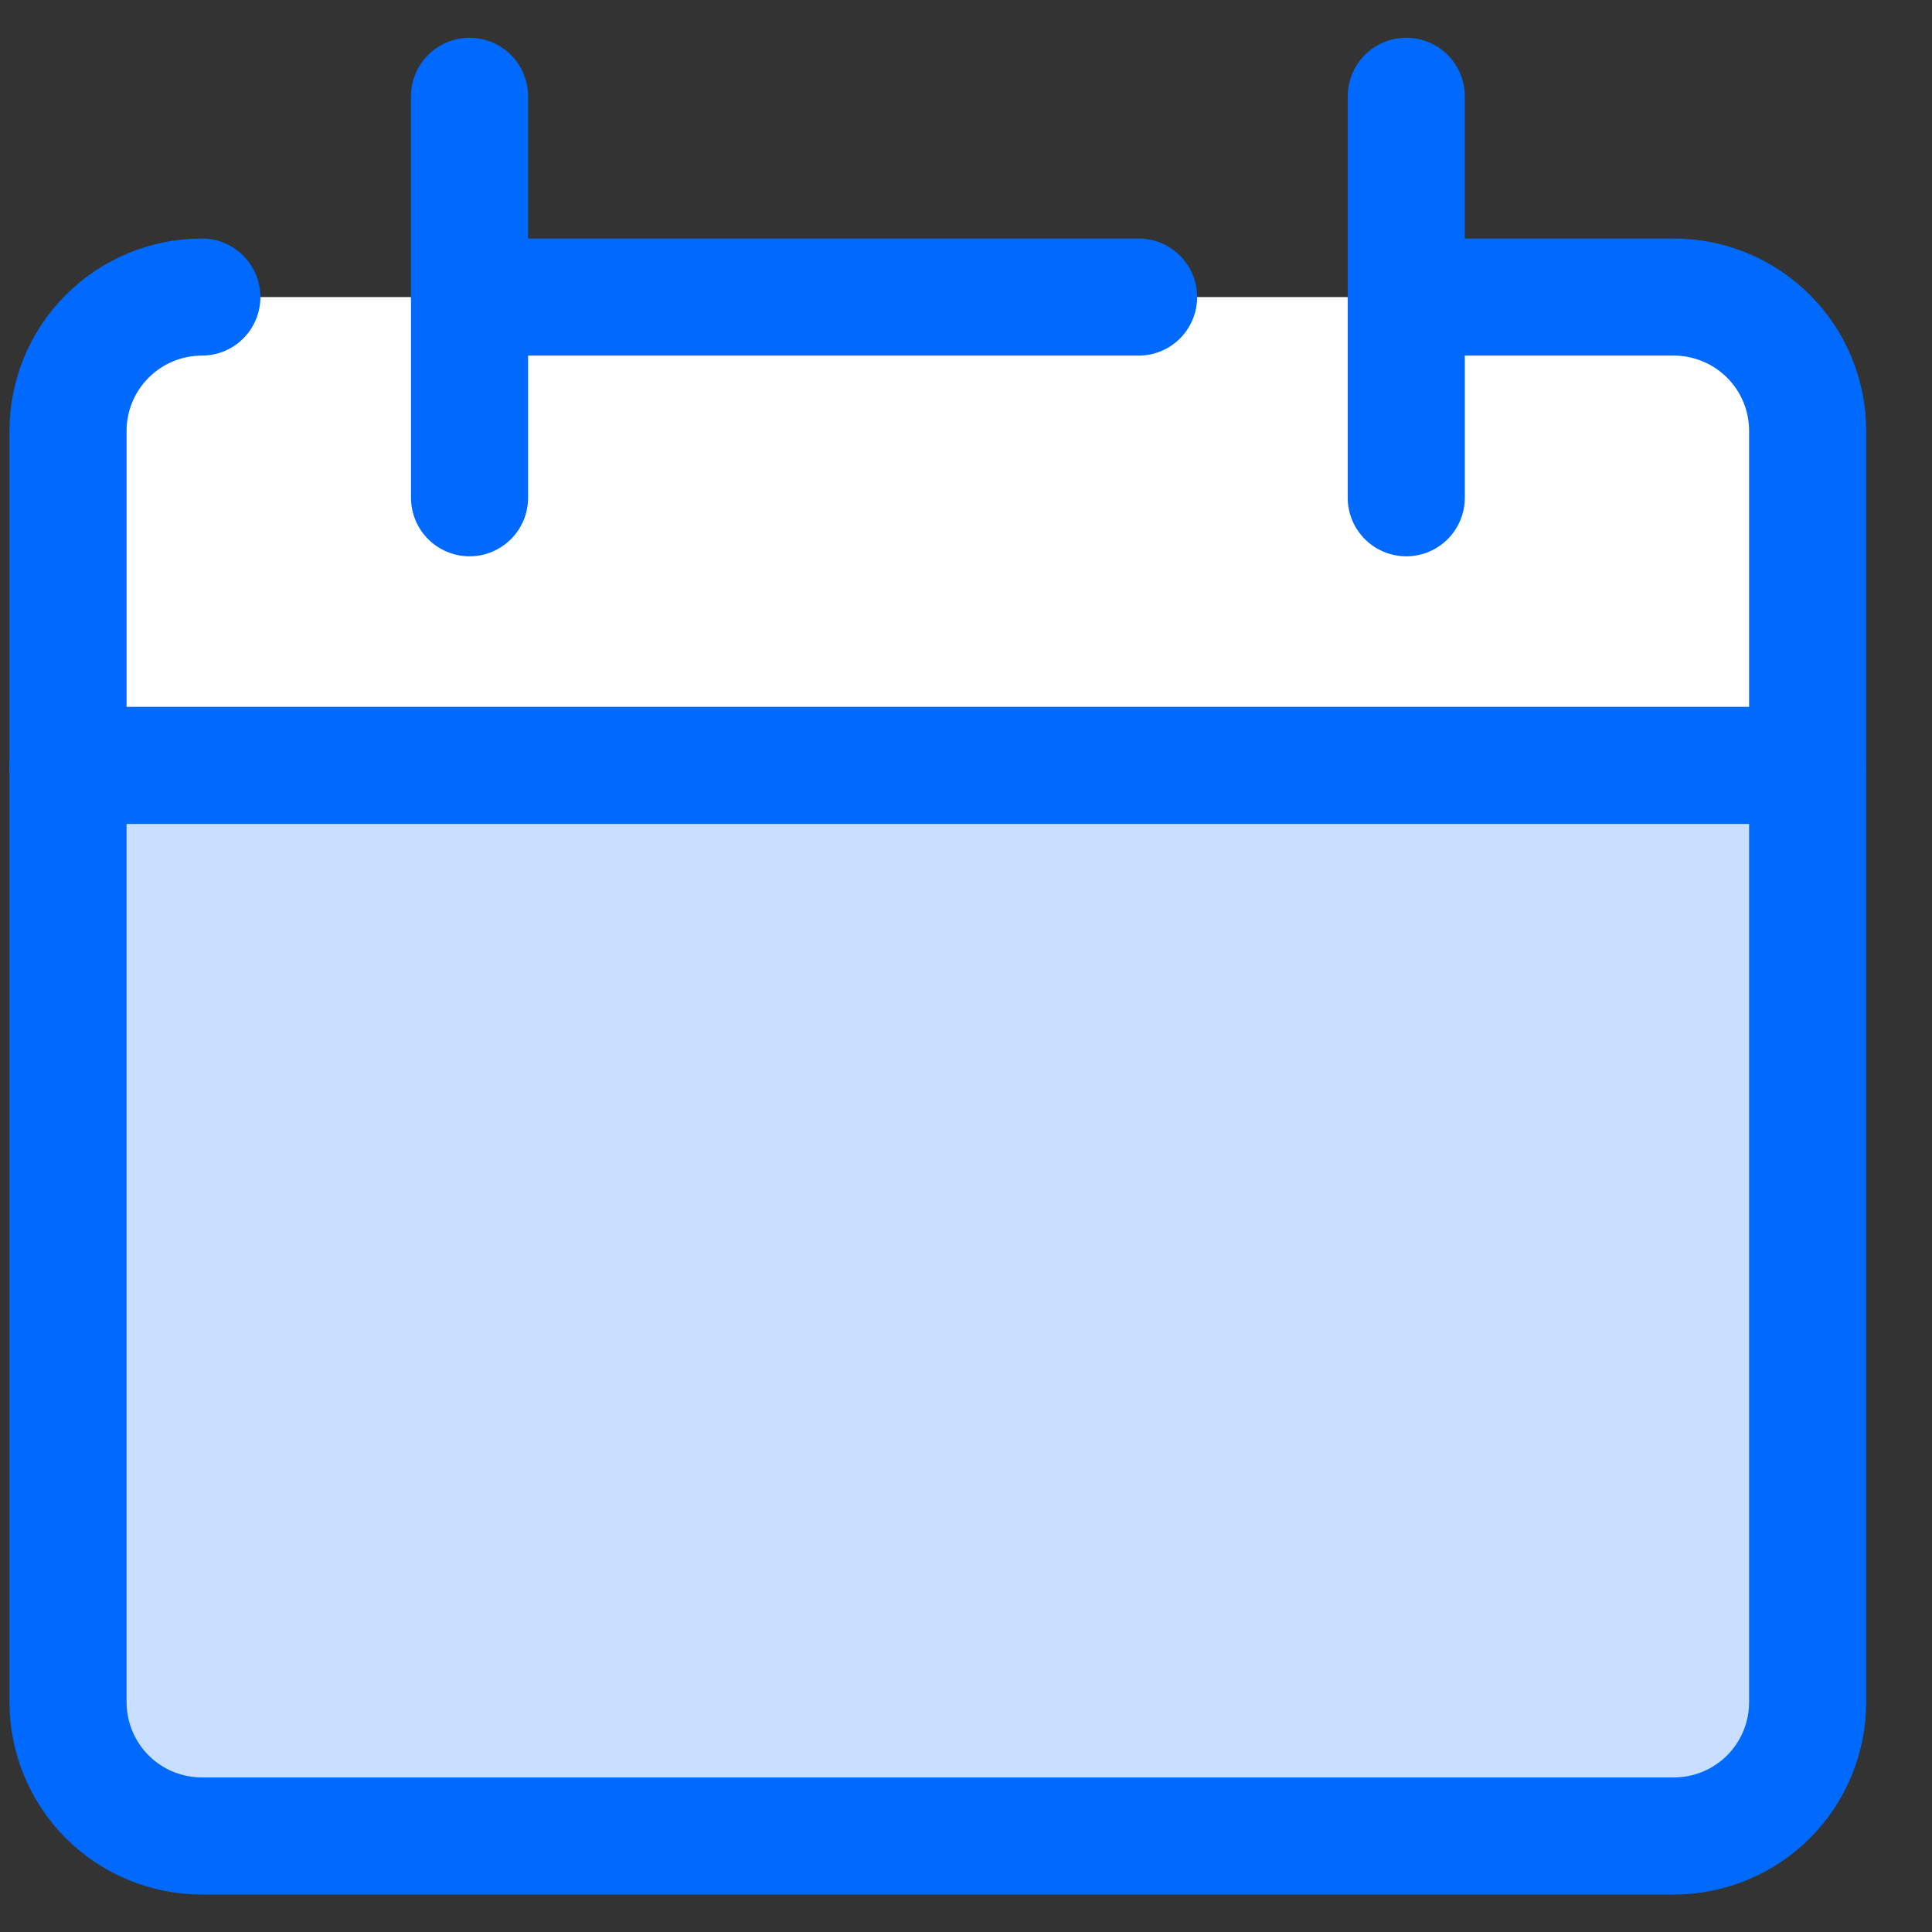 <svg xmlns="http://www.w3.org/2000/svg" width="33" height="33" viewBox="0 0 33 33" fill="none"><rect x="0" y="0" width="33" height="33" fill="#333333" stroke="none"/><g clip-path="url(#clip0_3970_226)"><path d="M1.832 30.69C1.403 30.262 1.162 29.68 1.162 29.074V13.074H30.876V29.074C30.876 29.68 30.636 30.262 30.207 30.691C29.778 31.119 29.197 31.36 28.591 31.36H3.448C2.842 31.36 2.26 31.119 1.832 30.69Z" fill="#C8DFFF"></path><path d="M1.832 5.744C2.26 5.315 2.842 5.074 3.448 5.074H28.591C29.197 5.074 29.778 5.315 30.207 5.744C30.636 6.172 30.876 6.754 30.876 7.36V13.074H1.162V7.36C1.162 6.754 1.403 6.172 1.832 5.744Z" fill="white"></path><path d="M3.448 5.074C2.842 5.074 2.26 5.315 1.832 5.744C1.403 6.172 1.162 6.754 1.162 7.36V29.074C1.162 29.68 1.403 30.262 1.832 30.691C2.26 31.119 2.842 31.36 3.448 31.36H28.591C29.197 31.36 29.778 31.119 30.207 30.691C30.636 30.262 30.876 29.68 30.876 29.074V7.36C30.876 6.754 30.636 6.172 30.207 5.744C29.778 5.315 29.197 5.074 28.591 5.074H24.019" stroke="#006AFF" stroke-width="2" stroke-linecap="round" stroke-linejoin="round"></path><path d="M1.162 13.074H30.876" stroke="#006AFF" stroke-width="2" stroke-linecap="round" stroke-linejoin="round"></path><path d="M8.02 1.645V8.502" stroke="#006AFF" stroke-width="2" stroke-linecap="round" stroke-linejoin="round"></path><path d="M24.02 1.645V8.502" stroke="#006AFF" stroke-width="2" stroke-linecap="round" stroke-linejoin="round"></path><path d="M8.02 5.074H19.448" stroke="#006AFF" stroke-width="2" stroke-linecap="round" stroke-linejoin="round"></path></g><defs><clipPath id="clip0_3970_226"><rect width="32" height="32" fill="white" transform="translate(0.02 0.5)"></rect></clipPath></defs></svg>